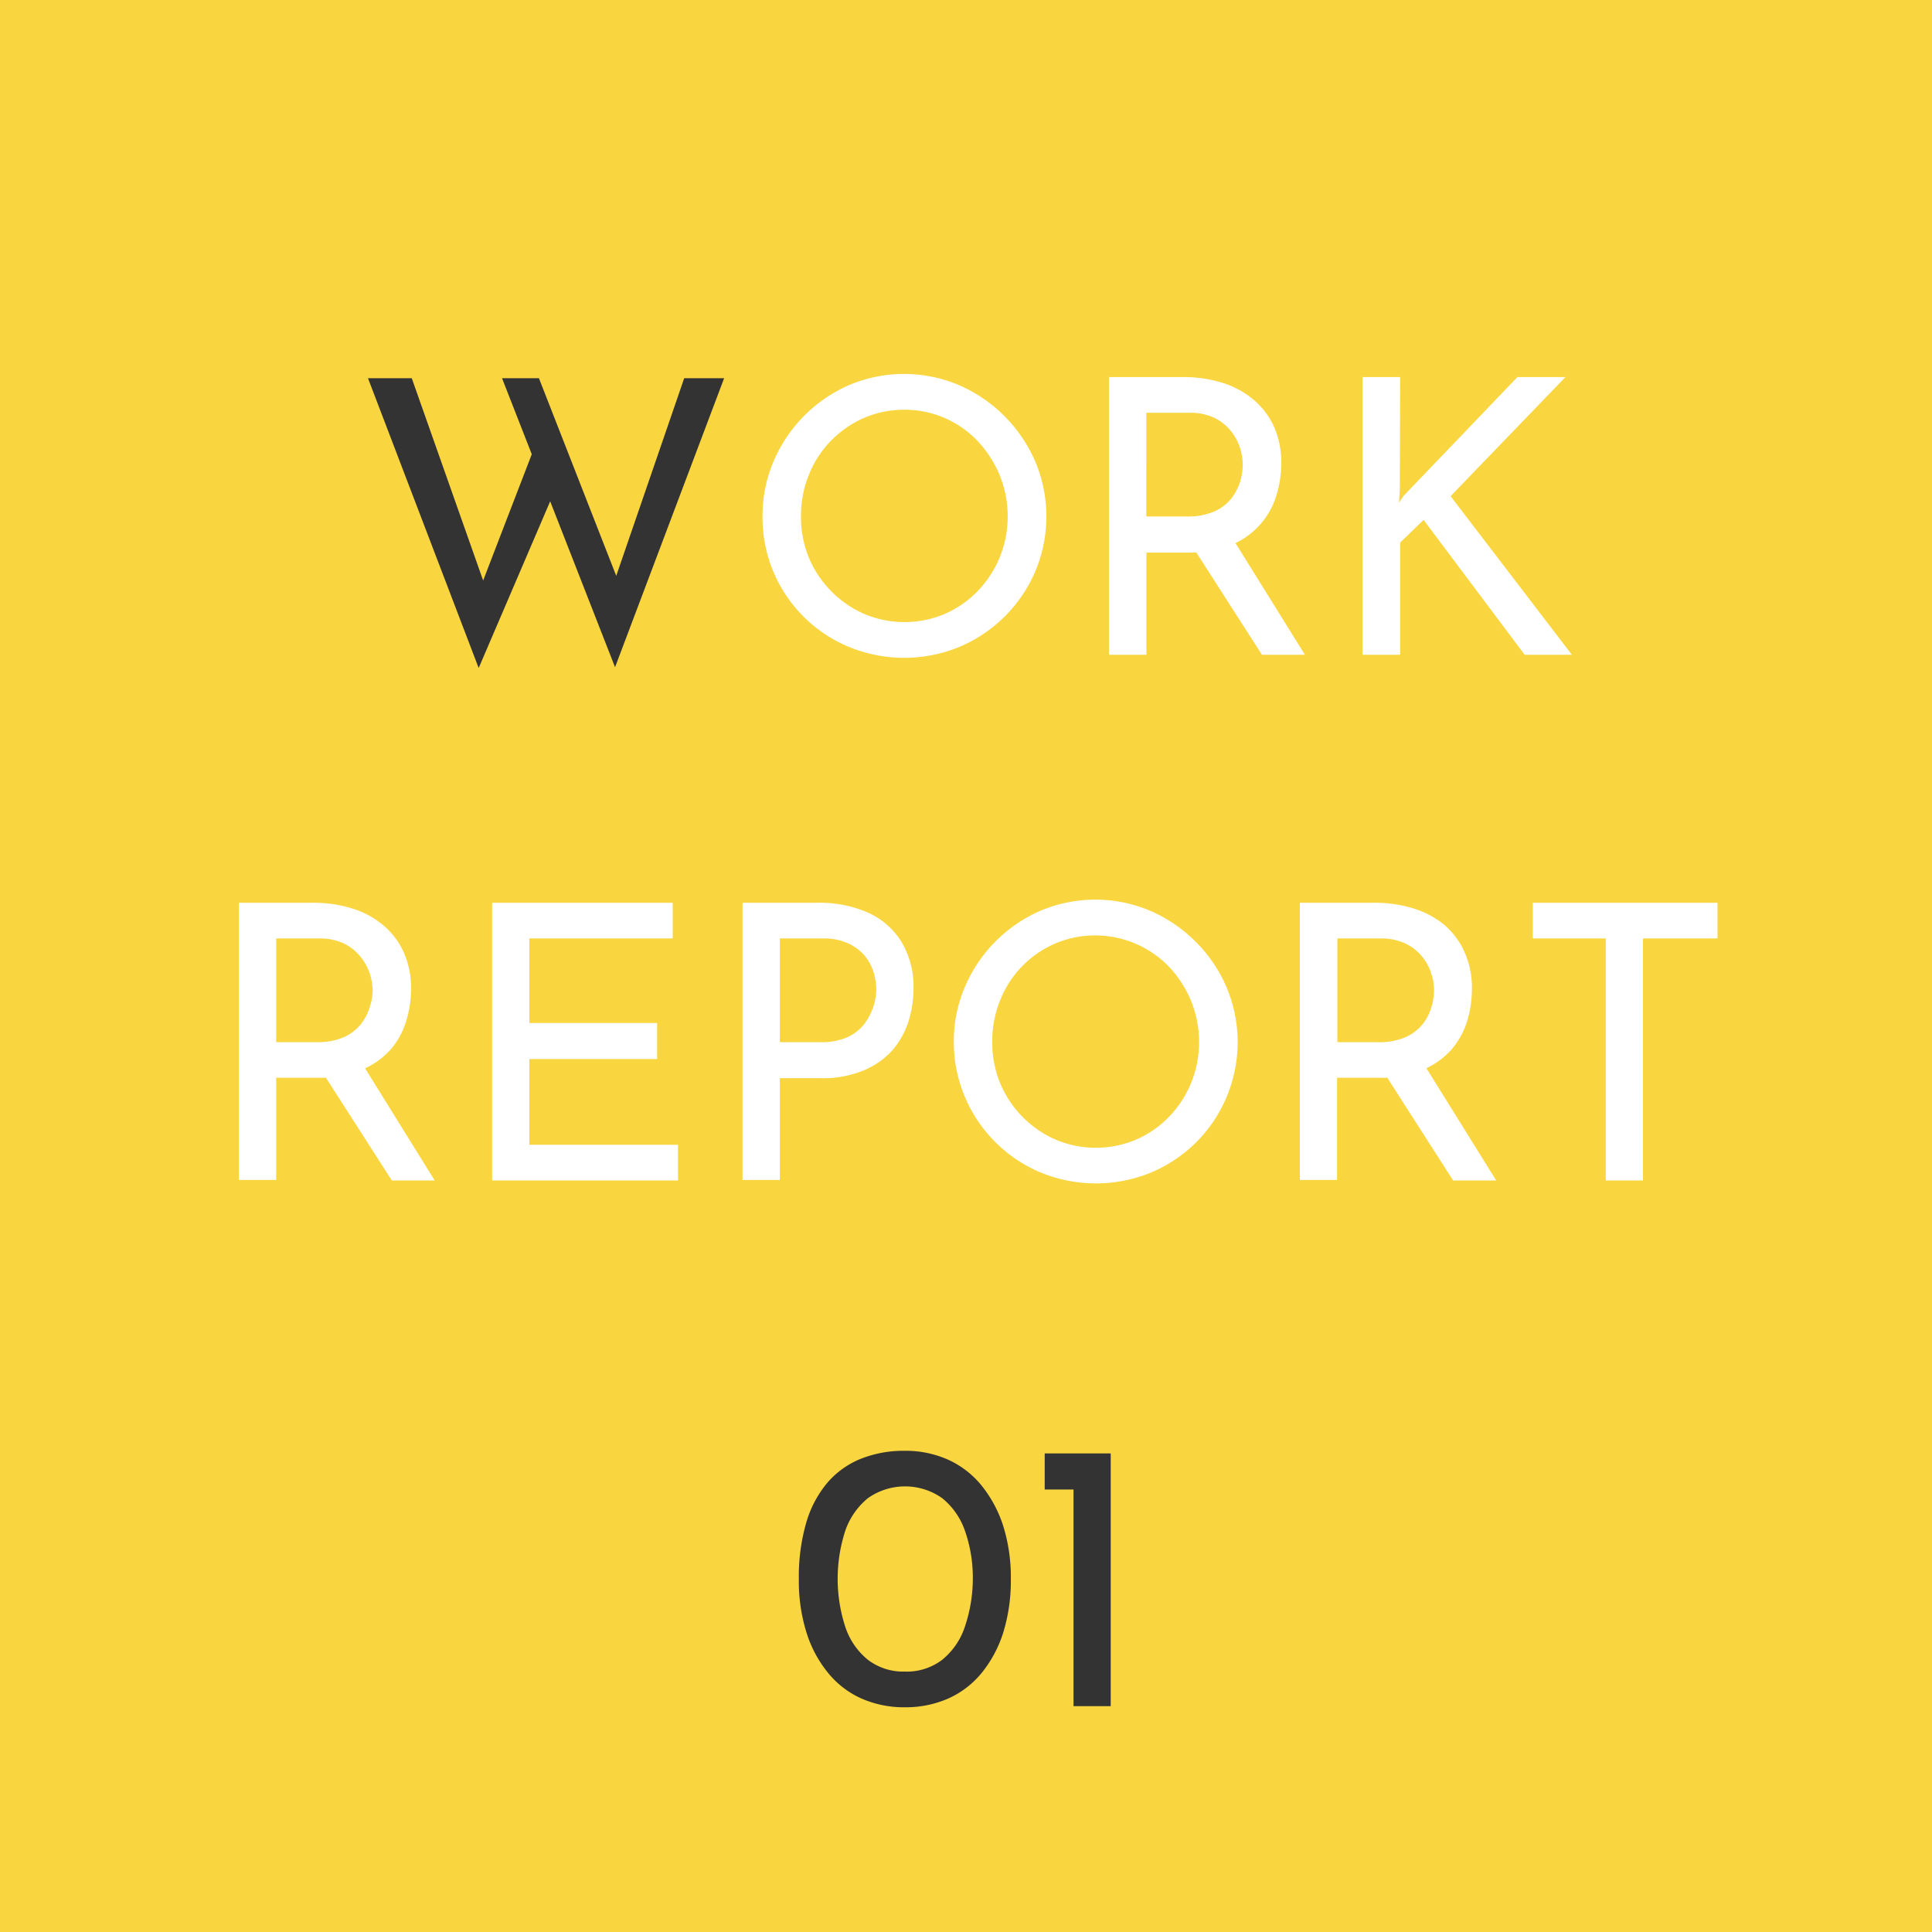 <svg xmlns="http://www.w3.org/2000/svg" viewBox="0 0 191.11 191.11"><defs><style>.cls-1{fill:#f9d640;}.cls-2{fill:#333;}.cls-3{fill:#fff;}</style></defs><g id="レイヤー_2" data-name="レイヤー 2"><g id="section_2-2"><rect class="cls-1" width="191.11" height="191.11"/><path class="cls-2" d="M36.4,37.41h4.33l7.41,21-.64-.23,5.43-14.1,1.71,5-7.29,17Zm13.26,0h3.65l8.1,20.71-.8-.15,7.07-20.56h3.95L60.84,66Z"/><path class="cls-3" d="M75.43,51.05a13.62,13.62,0,0,1,1.08-5.39A14.34,14.34,0,0,1,84,38.09a13.93,13.93,0,0,1,10.85,0,14.51,14.51,0,0,1,7.56,7.57,14,14,0,0,1,0,10.86A14.14,14.14,0,0,1,94.88,64,14.36,14.36,0,0,1,84,64a13.83,13.83,0,0,1-8.57-13Zm3.8,0A10.6,10.6,0,0,0,80,55.14a10.51,10.51,0,0,0,5.47,5.58,10.21,10.21,0,0,0,8,0,10.24,10.24,0,0,0,3.23-2.24,10.69,10.69,0,0,0,2.18-3.32,10.83,10.83,0,0,0,0-8.17,11.16,11.16,0,0,0-2.18-3.37,9.93,9.93,0,0,0-7.28-3.09,10,10,0,0,0-4,.83,10.3,10.3,0,0,0-3.26,2.28A10.16,10.16,0,0,0,80,47,10.75,10.75,0,0,0,79.23,51.05Z"/><path class="cls-3" d="M117,37.3a12.86,12.86,0,0,1,3.86.55,8.86,8.86,0,0,1,3.07,1.63A7.59,7.59,0,0,1,126,42.16a8.62,8.62,0,0,1,.74,3.65,10.77,10.77,0,0,1-.48,3.19,7.67,7.67,0,0,1-4.41,4.88,10.83,10.83,0,0,1-4.38.78h-4.07V64.77H109.7V37.3Zm.38,13.79a6.58,6.58,0,0,0,2.72-.49,4.48,4.48,0,0,0,1.69-1.28,5.25,5.25,0,0,0,.87-1.65,5.75,5.75,0,0,0,.27-1.71,5.48,5.48,0,0,0-.29-1.71,5.18,5.18,0,0,0-.91-1.65,4.77,4.77,0,0,0-1.63-1.28,5.67,5.67,0,0,0-2.46-.49h-4.25V51.09Zm4.52,2.13,7.18,11.55h-4.25l-7.34-11.44Z"/><path class="cls-3" d="M138.47,48.35l-.08,1.37.46-.68L150.1,37.3h4.75L143.49,49.08l12,15.69h-4.67l-10-13.34-2.32,2.24v11.1h-3.72V37.3h3.72Z"/><path class="cls-3" d="M30.93,89.3a12.86,12.86,0,0,1,3.86.55,8.77,8.77,0,0,1,3.07,1.63,7.59,7.59,0,0,1,2.06,2.68,8.62,8.62,0,0,1,.74,3.65,10.77,10.77,0,0,1-.48,3.19,7.78,7.78,0,0,1-1.55,2.83,7.87,7.87,0,0,1-2.86,2,10.83,10.83,0,0,1-4.38.78H27.32v10.11H23.63V89.3Zm.38,13.79A6.55,6.55,0,0,0,34,102.6a4.48,4.48,0,0,0,1.69-1.28,5.25,5.25,0,0,0,.87-1.65A5.75,5.75,0,0,0,36.86,98a5.48,5.48,0,0,0-.29-1.71,5.18,5.18,0,0,0-.91-1.65A4.77,4.77,0,0,0,34,93.32a5.66,5.66,0,0,0-2.45-.49H27.32v10.26Zm4.52,2.13L43,116.77H38.76l-7.34-11.44Z"/><path class="cls-3" d="M48.68,89.3H66.54v3.53H52.36v8.36H65v3.57H52.36v8.48H67.07v3.53H48.68Z"/><path class="cls-3" d="M80.79,89.3a11.94,11.94,0,0,1,5.13,1,7.5,7.5,0,0,1,3.28,2.91,8.61,8.61,0,0,1,1.16,4.6,10.64,10.64,0,0,1-.49,3.21,8.16,8.16,0,0,1-1.58,2.85,7.84,7.84,0,0,1-2.83,2,10.42,10.42,0,0,1-4.26.78H77.14v10.07H73.45V89.3Zm.38,13.79a6.24,6.24,0,0,0,2.69-.51,4.37,4.37,0,0,0,1.68-1.35,6,6,0,0,0,.87-1.71,5.56,5.56,0,0,0,.27-1.64,5.91,5.91,0,0,0-.27-1.72,4.69,4.69,0,0,0-.89-1.64,4.77,4.77,0,0,0-1.64-1.21,5.76,5.76,0,0,0-2.49-.48H77.14v10.26Z"/><path class="cls-3" d="M94.35,103.05a13.62,13.62,0,0,1,1.08-5.39,14.34,14.34,0,0,1,7.49-7.57,13.93,13.93,0,0,1,10.85,0,14.48,14.48,0,0,1,4.5,3.06,14.3,14.3,0,0,1,3.06,4.51,14,14,0,0,1,0,10.86,14.06,14.06,0,0,1-3,4.47,14.22,14.22,0,0,1-4.48,3,14.39,14.39,0,0,1-10.89,0,14,14,0,0,1-7.49-7.43A13.92,13.92,0,0,1,94.35,103.05Zm3.8,0a10.6,10.6,0,0,0,.78,4.09,10.51,10.51,0,0,0,5.47,5.58,10.21,10.21,0,0,0,8,0,10.12,10.12,0,0,0,3.23-2.24,10.69,10.69,0,0,0,2.18-3.32,10.83,10.83,0,0,0,0-8.17,11.16,11.16,0,0,0-2.18-3.37,10.16,10.16,0,0,0-11.32-2.26A10.2,10.2,0,0,0,98.91,99,10.75,10.75,0,0,0,98.15,103.05Z"/><path class="cls-3" d="M135.92,89.3a12.86,12.86,0,0,1,3.86.55,8.91,8.91,0,0,1,3.08,1.63,7.56,7.56,0,0,1,2,2.68,8.62,8.62,0,0,1,.74,3.65,11.1,11.1,0,0,1-.47,3.19,8,8,0,0,1-1.56,2.83,7.83,7.83,0,0,1-2.85,2,10.88,10.88,0,0,1-4.39.78h-4.07v10.11h-3.68V89.3Zm.38,13.79a6.55,6.55,0,0,0,2.72-.49,4.4,4.4,0,0,0,1.69-1.28,4.87,4.87,0,0,0,.87-1.65,5.75,5.75,0,0,0,.27-1.71,5.21,5.21,0,0,0-.29-1.71,5,5,0,0,0-.91-1.65A4.77,4.77,0,0,0,139,93.32a5.66,5.66,0,0,0-2.45-.49h-4.26v10.26Zm4.52,2.13L148,116.77h-4.26l-7.33-11.44Z"/><path class="cls-3" d="M151.62,89.3h18.27v3.53h-7.37v23.94h-3.68V92.83h-7.22Z"/><path class="cls-2" d="M89.51,168.88a10.42,10.42,0,0,1-4.26-.85,8.9,8.9,0,0,1-3.32-2.53,11.85,11.85,0,0,1-2.15-4,17,17,0,0,1-.76-5.28,19.19,19.19,0,0,1,.72-5.56,10.8,10.8,0,0,1,2.11-4,8.56,8.56,0,0,1,3.33-2.37,11.48,11.48,0,0,1,4.33-.78,10.28,10.28,0,0,1,4.23.86,9.11,9.11,0,0,1,3.31,2.52,12.44,12.44,0,0,1,2.17,4,17,17,0,0,1,.77,5.3,17.34,17.34,0,0,1-.77,5.36,12.13,12.13,0,0,1-2.17,4,9,9,0,0,1-3.31,2.49A10.44,10.44,0,0,1,89.51,168.88Zm0-3.53a5.78,5.78,0,0,0,3.68-1.16,7.05,7.05,0,0,0,2.25-3.27,14.87,14.87,0,0,0,.79-4.84,14,14,0,0,0-.79-4.69,7.15,7.15,0,0,0-2.25-3.2,6.37,6.37,0,0,0-7.33,0,7.17,7.17,0,0,0-2.24,3.21,15.35,15.35,0,0,0,0,9.54,7,7,0,0,0,2.24,3.25A5.75,5.75,0,0,0,89.47,165.35Z"/><path class="cls-2" d="M103.34,143.77h6.53v25h-3.68V147.34h-2.85Z"/></g></g></svg>